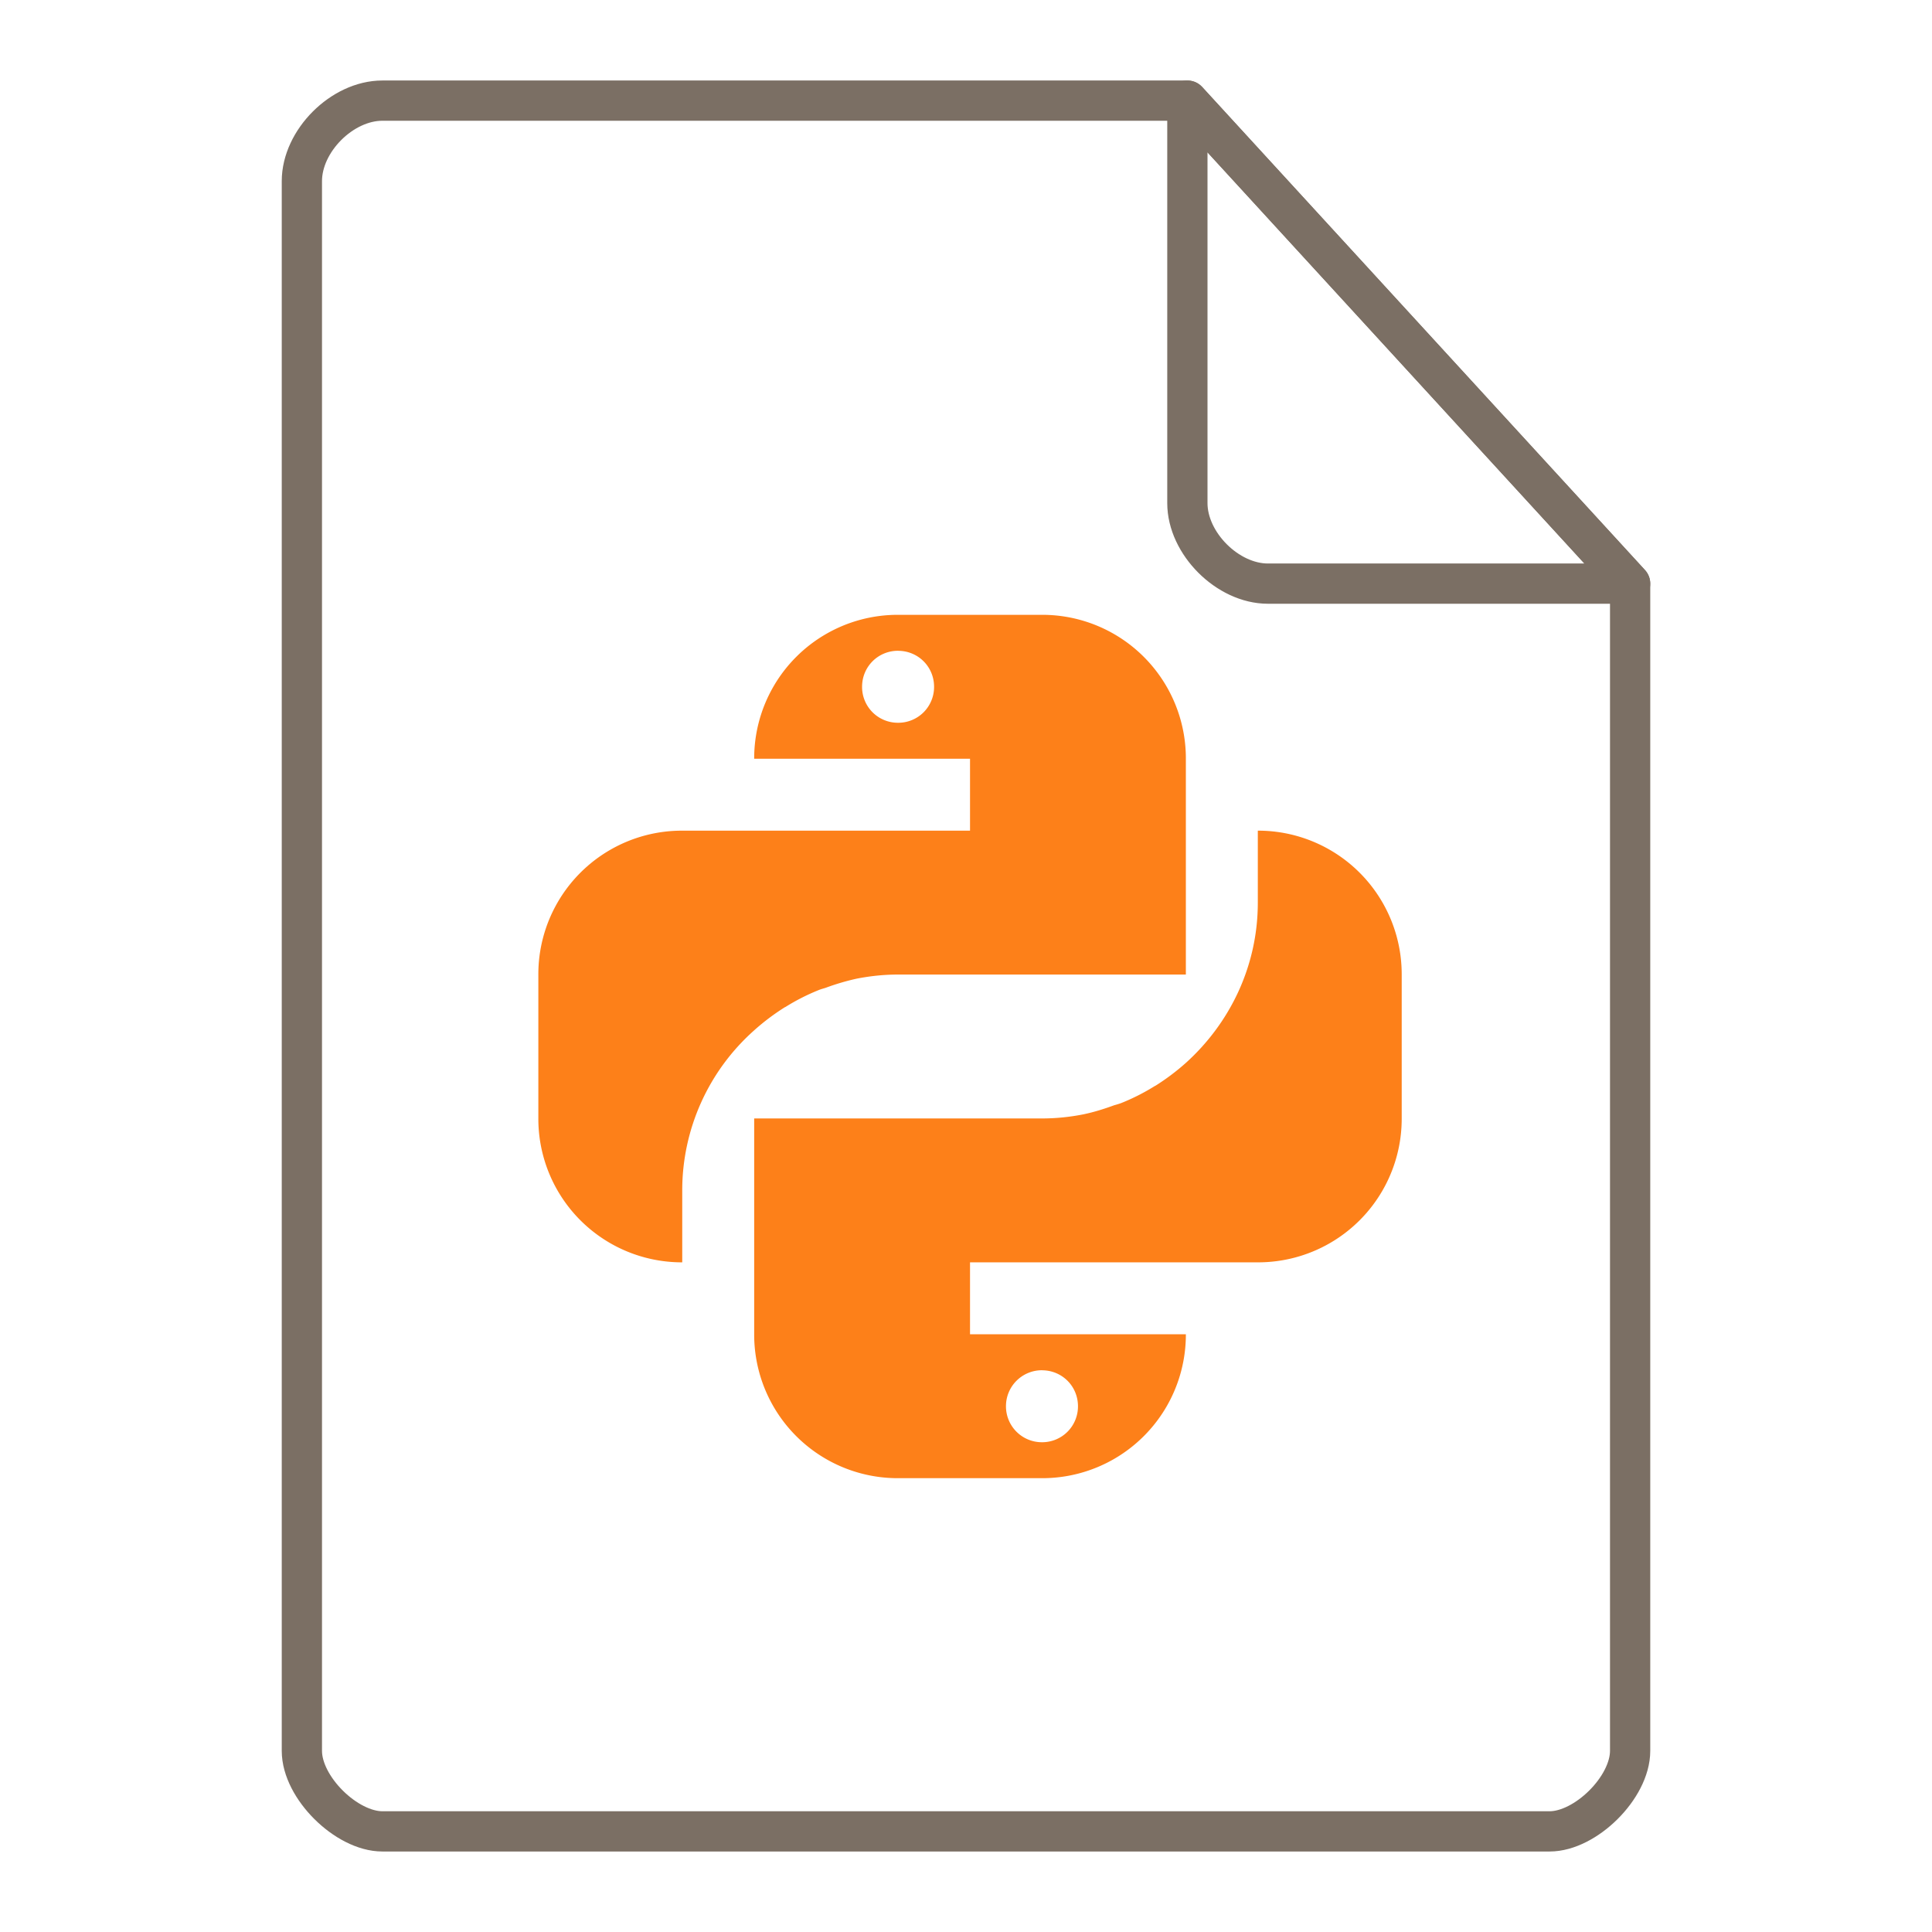 <svg xmlns="http://www.w3.org/2000/svg" height="48" width="48">
    <g fill="none" stroke="#7B6F64" stroke-linecap="round" stroke-linejoin="round">
        <path d="M9.5 2.5c-1 0-2 1-2 2v39c0 .912 1.108 2 2 2h29c.892 0 2-1.089 2-2v-29l-11-12z"/>
        <path d="M29.5 2.5l11 12h-9c-1 0-2-1-2-2z"/>
    </g>
    <g transform="matrix(1.3 0 0 1.3 9.8 11.7)" id="g2522">     <path d="M9.625 2.75a2.744 2.744 0 0 0-2.75 2.75H11v1.375H5.5a2.744 2.744 0 0 0-2.75 2.75v2.75a2.744 2.744 0 0 0 2.75 2.75V13.75a4.09 4.09 0 0 1 1.375-3.059l.004-.004a4.34 4.34 0 0 1 .586-.44h.004a4.04 4.04 0 0 1 .648-.329c.04-.016.086-.027.125-.04a4.5 4.5 0 0 1 .594-.175c.258-.05.52-.078.789-.078h5.5V5.5a2.744 2.744 0 0 0-2.75-2.75zm0 .688c.383 0 .688.304.688.687a.684.684 0 0 1-.688.688.684.684 0 0 1-.688-.688c0-.383.305-.688.688-.688M16.5 6.876V8.25c0 1.223-.54 2.309-1.375 3.063a4.34 4.34 0 0 1-.586.44h-.004a4.04 4.04 0 0 1-.648.329 1.618 1.618 0 0 1-.13.04c-.19.07-.386.132-.593.175-.254.05-.516.078-.789.078h-5.5V16.5a2.744 2.744 0 0 0 2.75 2.75h2.75a2.744 2.744 0 0 0 2.75-2.75H11v-1.375h5.5a2.744 2.744 0 0 0 2.75-2.75v-2.75a2.744 2.744 0 0 0-2.75-2.75m-4.125 10.313c.383 0 .688.304.688.687a.684.684 0 0 1-.688.688.686.686 0 0 1-.688-.688c0-.383.31-.688.688-.688" fill="#FD8019"/>
    </g>
</svg>
